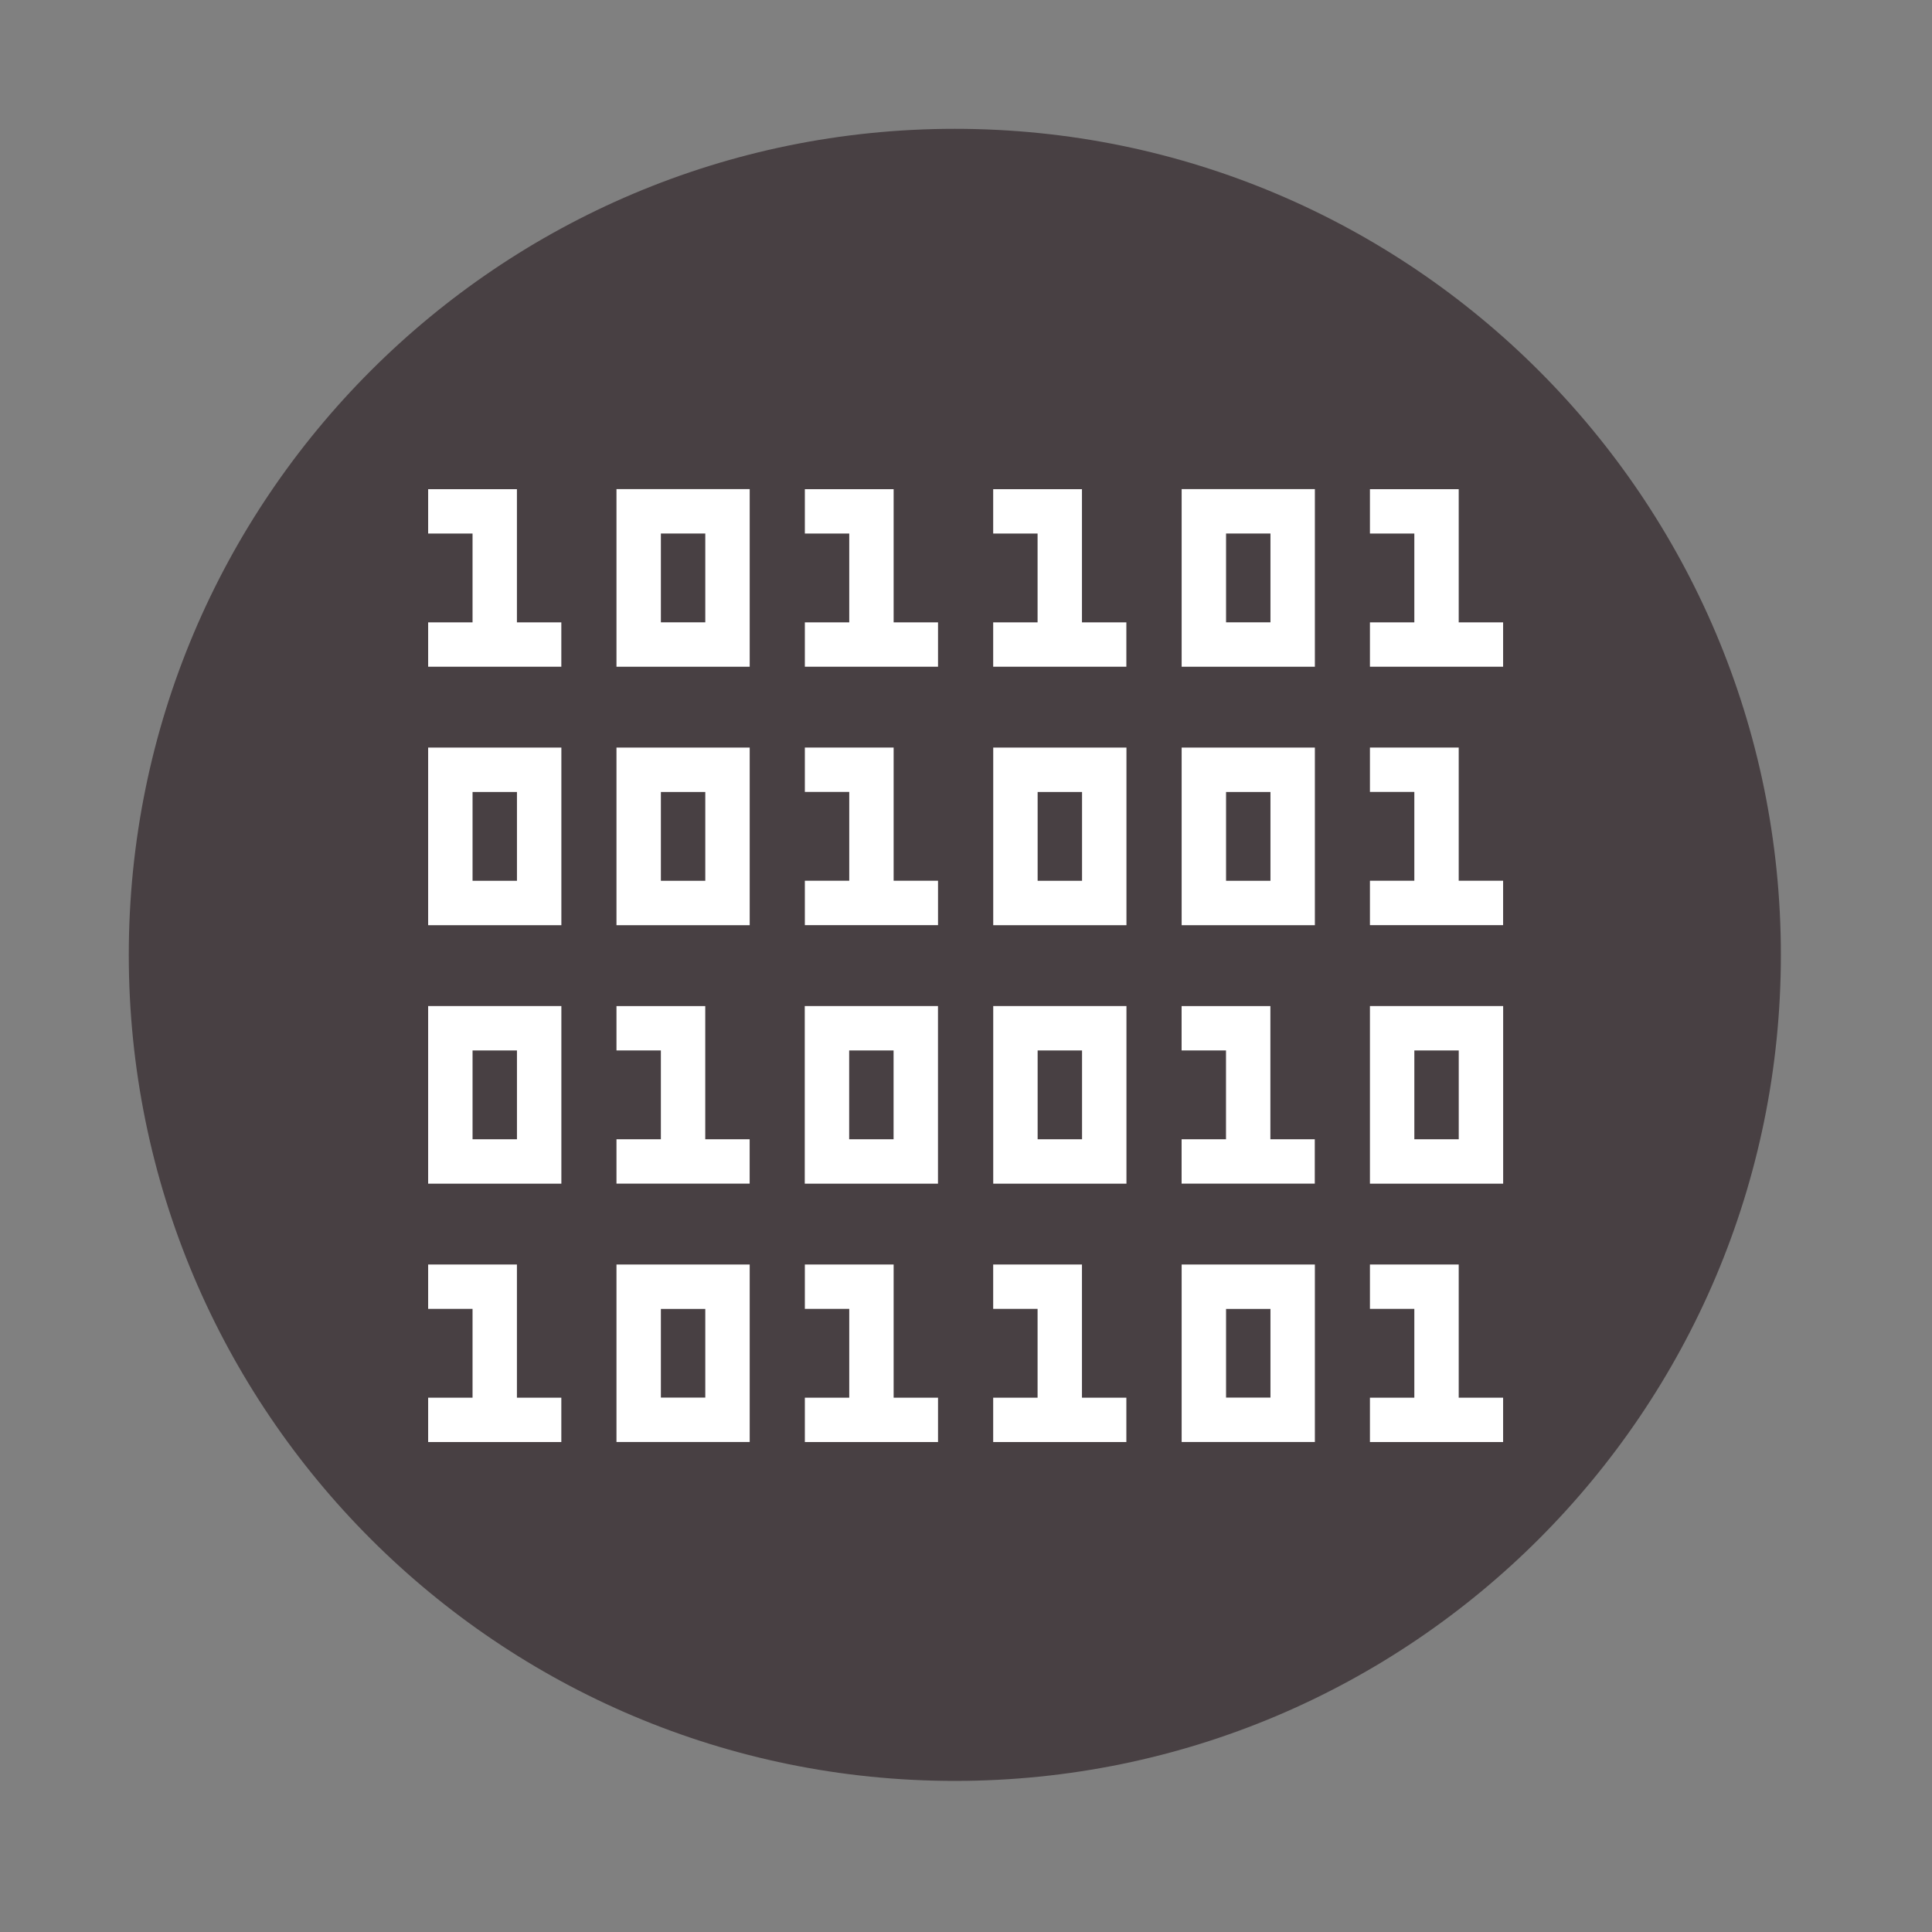 <?xml version="1.0" encoding="UTF-8" standalone="no"?>
<svg xmlns:dc="http://purl.org/dc/elements/1.1/" xmlns:cc="http://creativecommons.org/ns#" xmlns:rdf="http://www.w3.org/1999/02/22-rdf-syntax-ns#" xmlns:svg="http://www.w3.org/2000/svg" xmlns="http://www.w3.org/2000/svg" xmlns:sodipodi="http://sodipodi.sourceforge.net/DTD/sodipodi-0.dtd" xmlns:inkscape="http://www.inkscape.org/namespaces/inkscape" width="1814.17" height="1814.17" viewBox="0 0 512 512" version="1.1" id="svg2" inkscape:version="0.91 r" sodipodi:docname="bless-48x48.svg">
<rect x="0" y="0" width="512" height="512" fill="#808080" stroke="none"/>
<defs id="defs42" />
<sodipodi:namedview pagecolor="#ffffff" bordercolor="#666666" borderopacity="1" objecttolerance="10" gridtolerance="10" guidetolerance="10" inkscape:pageopacity="0" inkscape:pageshadow="2" inkscape:window-width="640" inkscape:window-height="480" id="namedview40" showgrid="false" inkscape:zoom="0.13008703" inkscape:cx="907.08502" inkscape:cy="907.08502" inkscape:window-x="0" inkscape:window-y="0" inkscape:window-maximized="0" inkscape:current-layer="layer1" />
<g inkscape:label="Layer 1" inkscape:groupmode="layer" id="layer1" transform="translate(0,215)">
<path style="fill:#484043;fill-rule:evenodd" inkscape:connector-curvature="0" id="path7362" d="m 471.95,38.05 c 0,120.9 -98.01,218.91 -218.91,218.91 -120.9,0 -218.91,-98.01 -218.91,-218.91 0,-120.9 98.01,-218.91 218.91,-218.91 120.9,0 218.91,98.01 218.91,218.91" />
<g style="fill:#ffffff" id="g7424" transform="matrix(1.207,0,0,1.207,-28.13,-302.34)">
<path inkscape:connector-curvature="0" id="path7426" d="m 117.31,179.76 0,9.748 9.748,0 0,19.496 -9.748,0 0,9.748 29.24,0 0,-9.748 -9.748,0 0,-29.24 -19.496,0" />
<path inkscape:connector-curvature="0" id="path7428" d="m 158.66,179.75 0,39 29.25,0 0,-39 -29.25,0 m 9.75,9.75 9.75,0 0,19.5 -9.75,0 0,-19.5" />
<path inkscape:connector-curvature="0" id="path7430" d="m 200.02,179.76 0,9.748 9.748,0 0,19.496 -9.748,0 0,9.748 29.24,0 0,-9.748 -9.748,0 0,-29.24 -19.496,0" />
<path inkscape:connector-curvature="0" id="path7432" d="m 241.37,179.76 0,9.748 9.748,0 0,19.496 -9.748,0 0,9.748 29.24,0 0,-9.748 -9.748,0 0,-29.24 -19.496,0" />
<path inkscape:connector-curvature="0" id="path7434" d="m 282.75,179.75 0,39 29.25,0 0,-39 -29.25,0 m 9.75,9.75 9.75,0 0,19.5 -9.75,0 0,-19.5" />
<path inkscape:connector-curvature="0" id="path7436" d="m 324.09,179.76 0,9.748 9.748,0 0,19.496 -9.748,0 0,9.748 29.24,0 0,-9.748 -9.748,0 0,-29.24 -19.496,0" />
<path inkscape:connector-curvature="0" id="path7438" d="m 117.31,236.5 0,39 29.25,0 0,-39 -29.25,0 m 9.75,9.75 9.75,0 0,19.5 -9.75,0 0,-19.5" />
<path inkscape:connector-curvature="0" id="path7440" d="m 158.66,236.5 0,39 29.25,0 0,-39 -29.25,0 m 9.75,9.75 9.75,0 0,19.5 -9.75,0 0,-19.5" />
<path inkscape:connector-curvature="0" id="path7442" d="m 200.02,236.49 0,9.748 9.748,0 0,19.496 -9.748,0 0,9.748 29.24,0 0,-9.748 -9.748,0 0,-29.24 -19.496,0" />
<path inkscape:connector-curvature="0" id="path7444" d="m 241.38,236.5 0,39 29.25,0 0,-39 -29.25,0 m 9.75,9.75 9.75,0 0,19.5 -9.75,0 0,-19.5" />
<path inkscape:connector-curvature="0" id="path7446" d="m 282.75,236.5 0,39 29.25,0 0,-39 -29.25,0 m 9.75,9.75 9.75,0 0,19.5 -9.75,0 0,-19.5" />
<path inkscape:connector-curvature="0" id="path7448" d="m 324.09,236.49 0,9.748 9.748,0 0,19.496 -9.748,0 0,9.748 29.24,0 0,-9.748 -9.748,0 0,-29.24 -19.496,0" />
<path inkscape:connector-curvature="0" id="path7450" d="m 117.31,293.25 0,39 29.25,0 0,-39 -29.25,0 m 9.75,9.75 9.75,0 0,19.5 -9.75,0 0,-19.5" />
<path inkscape:connector-curvature="0" id="path7452" d="m 158.66,293.25 0,9.748 9.748,0 0,19.496 -9.748,0 0,9.748 29.24,0 0,-9.748 -9.748,0 0,-29.24 -19.496,0" />
<path inkscape:connector-curvature="0" id="path7454" d="m 200,293.25 0,39 29.25,0 0,-39 -29.25,0 m 9.75,9.75 9.75,0 0,19.5 -9.75,0 0,-19.5" />
<path inkscape:connector-curvature="0" id="path7456" d="m 241.38,293.25 0,39 29.25,0 0,-39 -29.25,0 m 9.75,9.75 9.75,0 0,19.5 -9.75,0 0,-19.5" />
<path inkscape:connector-curvature="0" id="path7458" d="m 282.74,293.25 0,9.748 9.748,0 0,19.496 -9.748,0 0,9.748 29.24,0 0,-9.748 -9.748,0 0,-29.24 -19.496,0" />
<path inkscape:connector-curvature="0" id="path7460" d="m 324.09,293.25 0,39 29.25,0 0,-39 -29.25,0 m 9.75,9.75 9.75,0 0,19.5 -9.75,0 0,-19.5" />
<path inkscape:connector-curvature="0" id="path7462" d="m 117.31,349.99 0,9.748 9.748,0 0,19.496 -9.748,0 0,9.748 29.24,0 0,-9.748 -9.748,0 0,-29.24 -19.496,0" />
<path inkscape:connector-curvature="0" id="path7464" d="m 158.66,350 0,38.969 29.25,0 0,-38.969 -29.25,0 m 9.75,9.75 9.75,0 0,19.469 -9.75,0 0,-19.469" />
<path inkscape:connector-curvature="0" id="path7466" d="m 200.02,349.99 0,9.748 9.748,0 0,19.496 -9.748,0 0,9.748 29.24,0 0,-9.748 -9.748,0 0,-29.24 -19.496,0" />
<path inkscape:connector-curvature="0" id="path7468" d="m 241.37,349.99 0,9.748 9.748,0 0,19.496 -9.748,0 0,9.748 29.24,0 0,-9.748 -9.748,0 0,-29.24 -19.496,0" />
<path inkscape:connector-curvature="0" id="path7470" d="m 282.75,350 0,38.969 29.25,0 0,-38.969 -29.25,0 m 9.75,9.75 9.75,0 0,19.469 -9.75,0 0,-19.469" />
<path inkscape:connector-curvature="0" id="path7472" d="m 324.09,349.99 0,9.748 9.748,0 0,19.496 -9.748,0 0,9.748 29.24,0 0,-9.748 -9.748,0 0,-29.24 -19.496,0" />
</g>
</g>
</svg>
